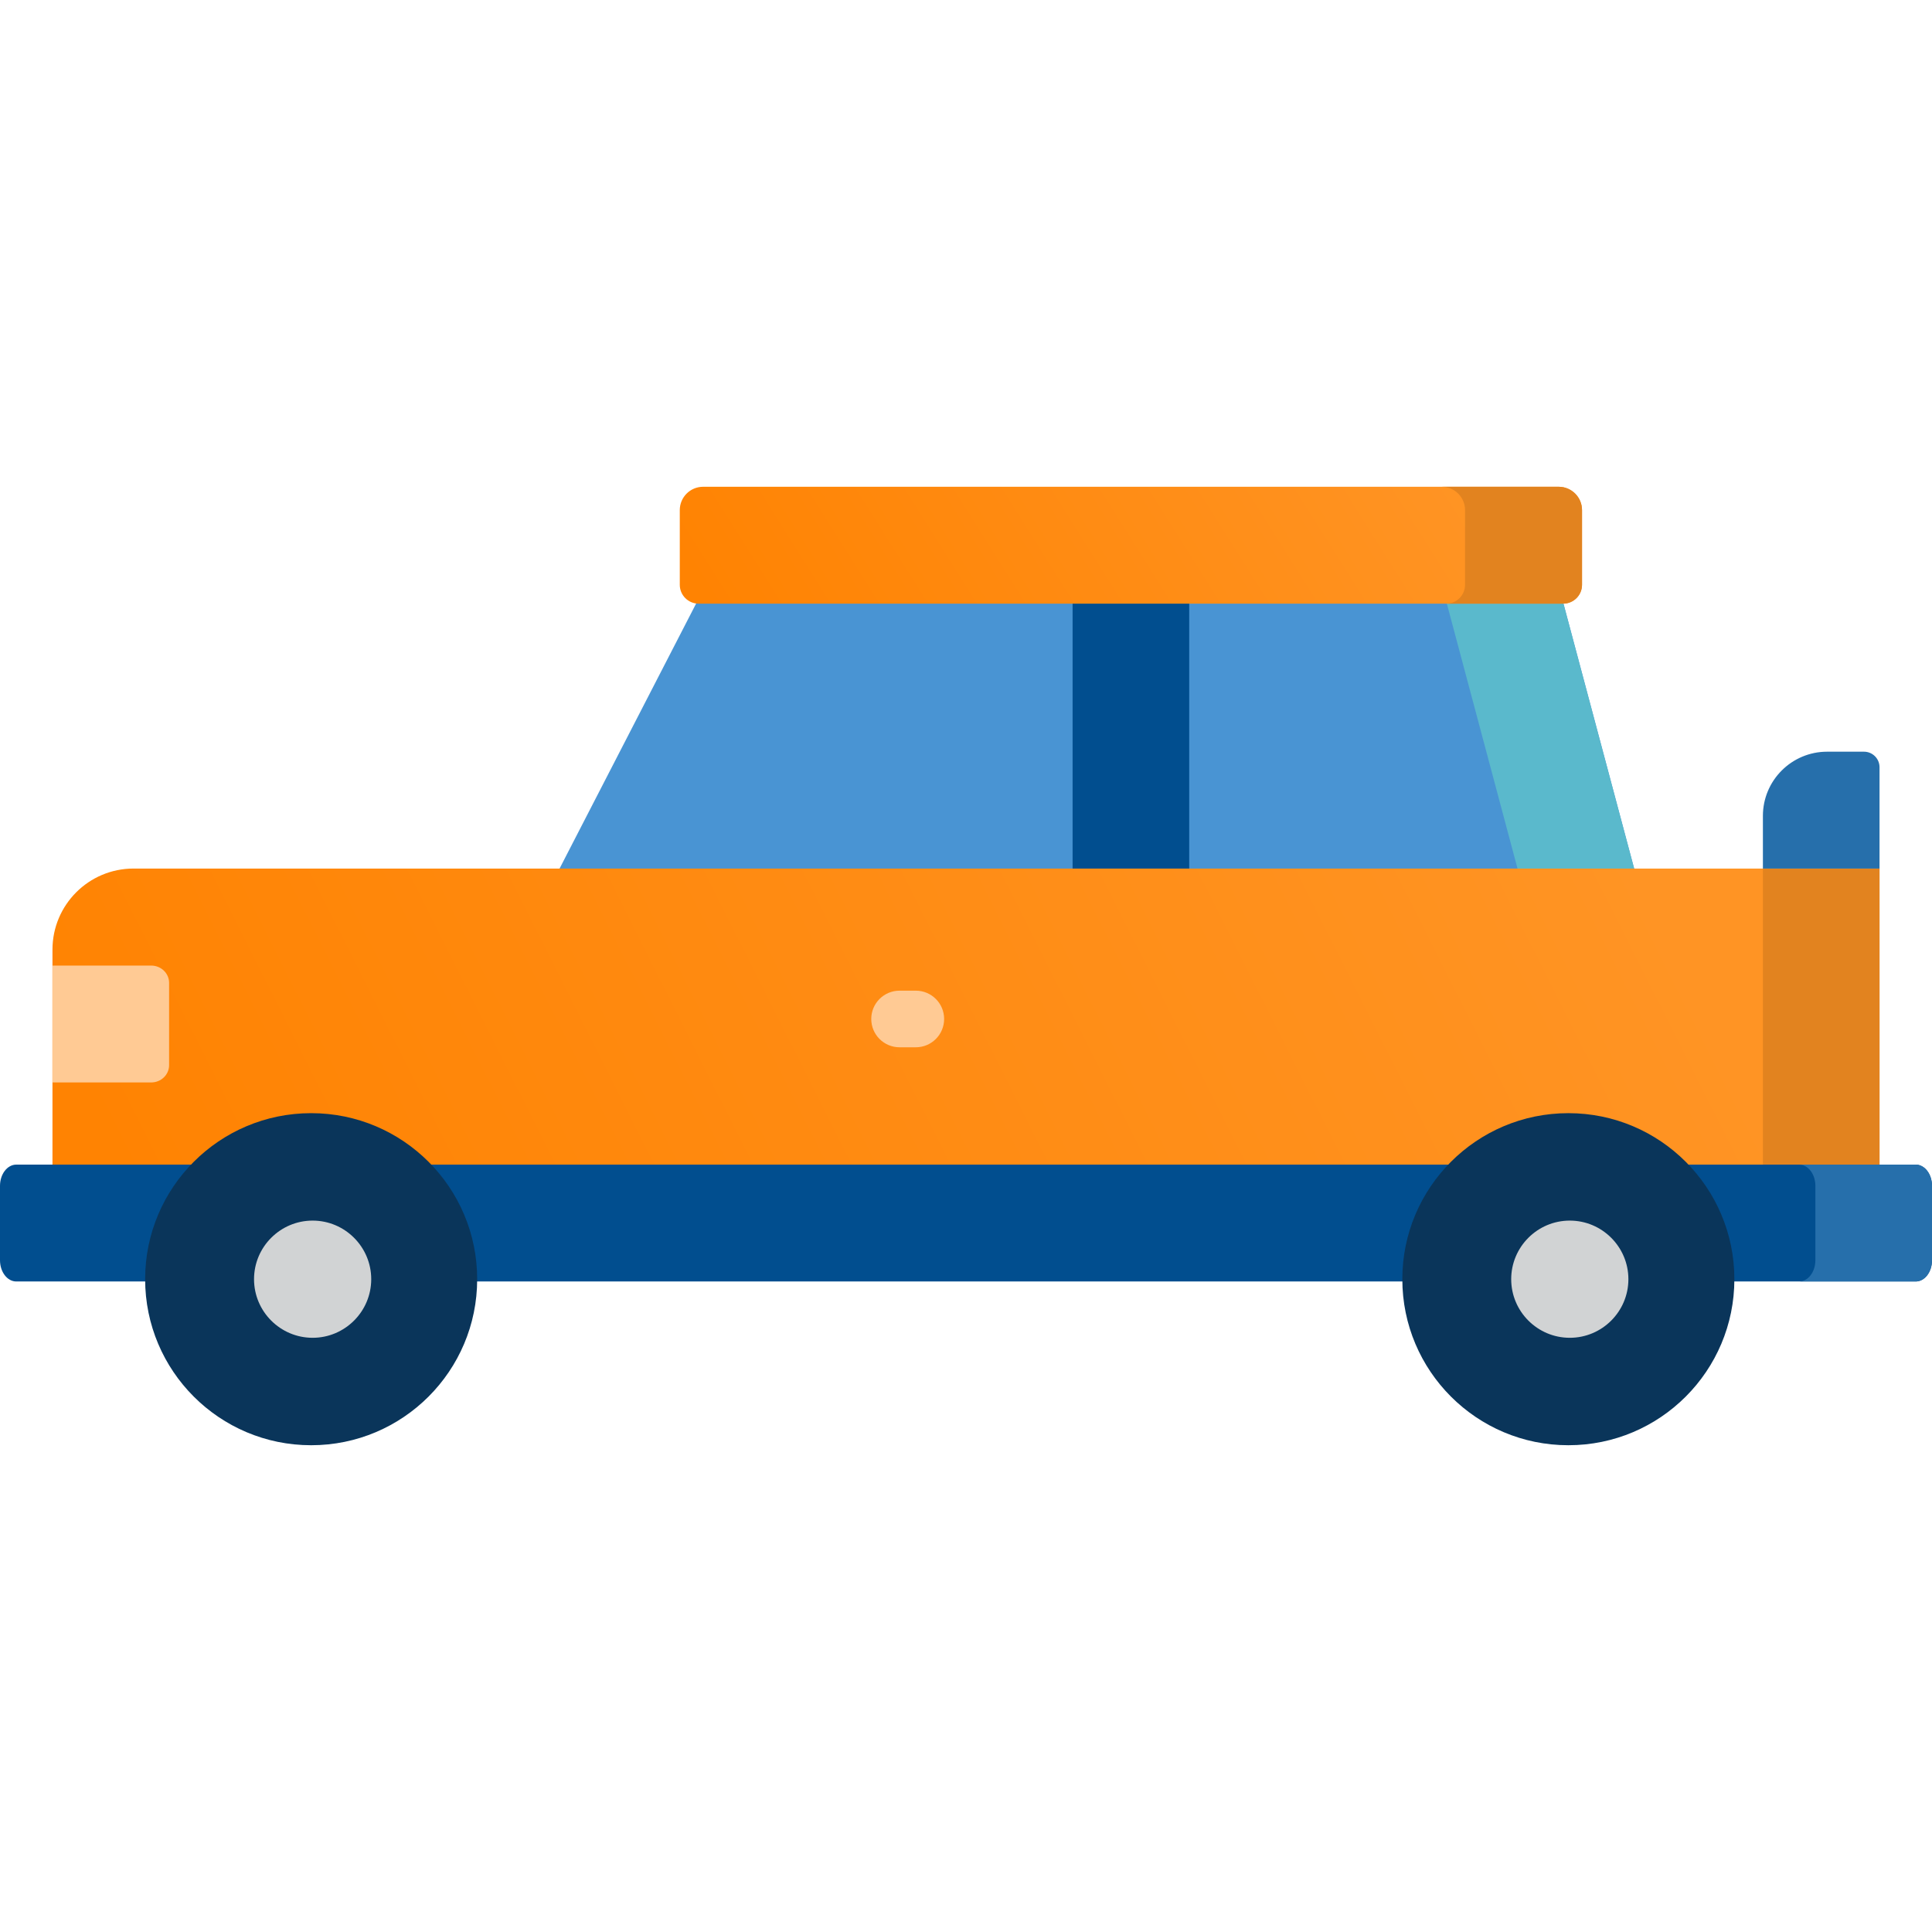 <svg width="82" height="82" viewBox="0 0 82 82" fill="none" xmlns="http://www.w3.org/2000/svg">
<path d="M69.461 37.248H23.552L29.741 25.237H66.256L69.461 37.248Z" fill="#4994D3"/>
<path d="M66.256 25.237H61.306L64.511 37.248H69.461L66.256 25.237Z" fill="#5AB9CC"/>
<path d="M50.474 23.716H45.524V38.769H50.474V23.716Z" fill="#014E8F"/>
<path d="M66.345 25.621H29.652C29.21 25.621 28.852 25.262 28.852 24.82V21.651C28.852 21.104 29.295 20.66 29.843 20.66H66.155C66.702 20.66 67.146 21.104 67.146 21.651V24.82C67.146 25.262 66.788 25.621 66.345 25.621Z" fill="url(#paint0_linear)"/>
<path d="M66.155 20.66H61.19C61.737 20.66 62.181 21.104 62.181 21.651V24.82C62.181 25.262 61.823 25.621 61.38 25.621H66.345C66.787 25.621 67.146 25.262 67.146 24.82V21.651C67.146 21.104 66.702 20.66 66.155 20.66Z" fill="#E2831F"/>
<path d="M79.773 49.43H2.227V40.306C2.227 38.405 3.768 36.864 5.669 36.864H79.772L79.773 49.43Z" fill="url(#paint1_linear)"/>
<path d="M79.773 36.863H74.823V49.429H79.773V36.863Z" fill="#E2831F"/>
<path d="M6.418 45.942H2.227V40.982H6.418C6.837 40.982 7.177 41.31 7.177 41.715V45.209C7.177 45.614 6.837 45.942 6.418 45.942Z" fill="#FFCA94"/>
<path d="M0.691 49.43H81.309C81.691 49.43 82 49.834 82 50.332V53.488C82 53.986 81.691 54.39 81.309 54.39H0.691C0.309 54.39 0 53.986 0 53.488V50.332C0 49.834 0.309 49.43 0.691 49.43Z" fill="#014E8F"/>
<path d="M81.309 49.43H76.36C76.741 49.43 77.05 49.834 77.05 50.332V53.488C77.05 53.986 76.741 54.39 76.36 54.39H81.309C81.691 54.39 82 53.986 82 53.488V50.332C82 49.834 81.691 49.43 81.309 49.43Z" fill="#266FAB"/>
<path d="M79.773 36.864H74.823V34.63C74.823 33.124 76.044 31.904 77.55 31.904H79.112C79.477 31.904 79.773 32.199 79.773 32.564V36.864Z" fill="#266FAB"/>
<path d="M13.207 61.34C17.098 61.34 20.253 58.185 20.253 54.293C20.253 50.401 17.098 47.246 13.207 47.246C9.315 47.246 6.16 50.401 6.16 54.293C6.16 58.185 9.315 61.34 13.207 61.34Z" fill="#0A355A"/>
<path d="M13.269 56.78C11.898 56.78 10.782 55.664 10.782 54.293C10.782 52.922 11.898 51.806 13.269 51.806C14.64 51.806 15.756 52.922 15.756 54.293C15.756 55.664 14.64 56.78 13.269 56.78Z" fill="#D1D3D4"/>
<path d="M66.566 61.34C70.457 61.34 73.612 58.185 73.612 54.293C73.612 50.401 70.457 47.246 66.566 47.246C62.674 47.246 59.519 50.401 59.519 54.293C59.519 58.185 62.674 61.34 66.566 61.34Z" fill="#0A355A"/>
<path d="M66.627 56.78C65.255 56.78 64.14 55.664 64.14 54.293C64.14 52.922 65.255 51.806 66.627 51.806C67.998 51.806 69.114 52.922 69.114 54.293C69.114 55.664 67.998 56.78 66.627 56.78Z" fill="#D1D3D4"/>
<path d="M38.87 44.45H38.18C37.516 44.45 36.979 43.912 36.979 43.248C36.979 42.585 37.516 42.047 38.18 42.047H38.87C39.534 42.047 40.072 42.585 40.072 43.248C40.072 43.912 39.534 44.45 38.87 44.45Z" fill="#FFCA94"/>
<defs>
<linearGradient id="paint0_linear" x1="62.142" y1="20.66" x2="36.956" y2="36.527" gradientUnits="userSpaceOnUse">
<stop stop-color="#FF9424"/>
<stop offset="1" stop-color="#FF8302"/>
</linearGradient>
<linearGradient id="paint1_linear" x1="69.639" y1="36.864" x2="12.808" y2="65.483" gradientUnits="userSpaceOnUse">
<stop stop-color="#FF9424"/>
<stop offset="1" stop-color="#FF8302"/>
</linearGradient>
</defs>
</svg>

